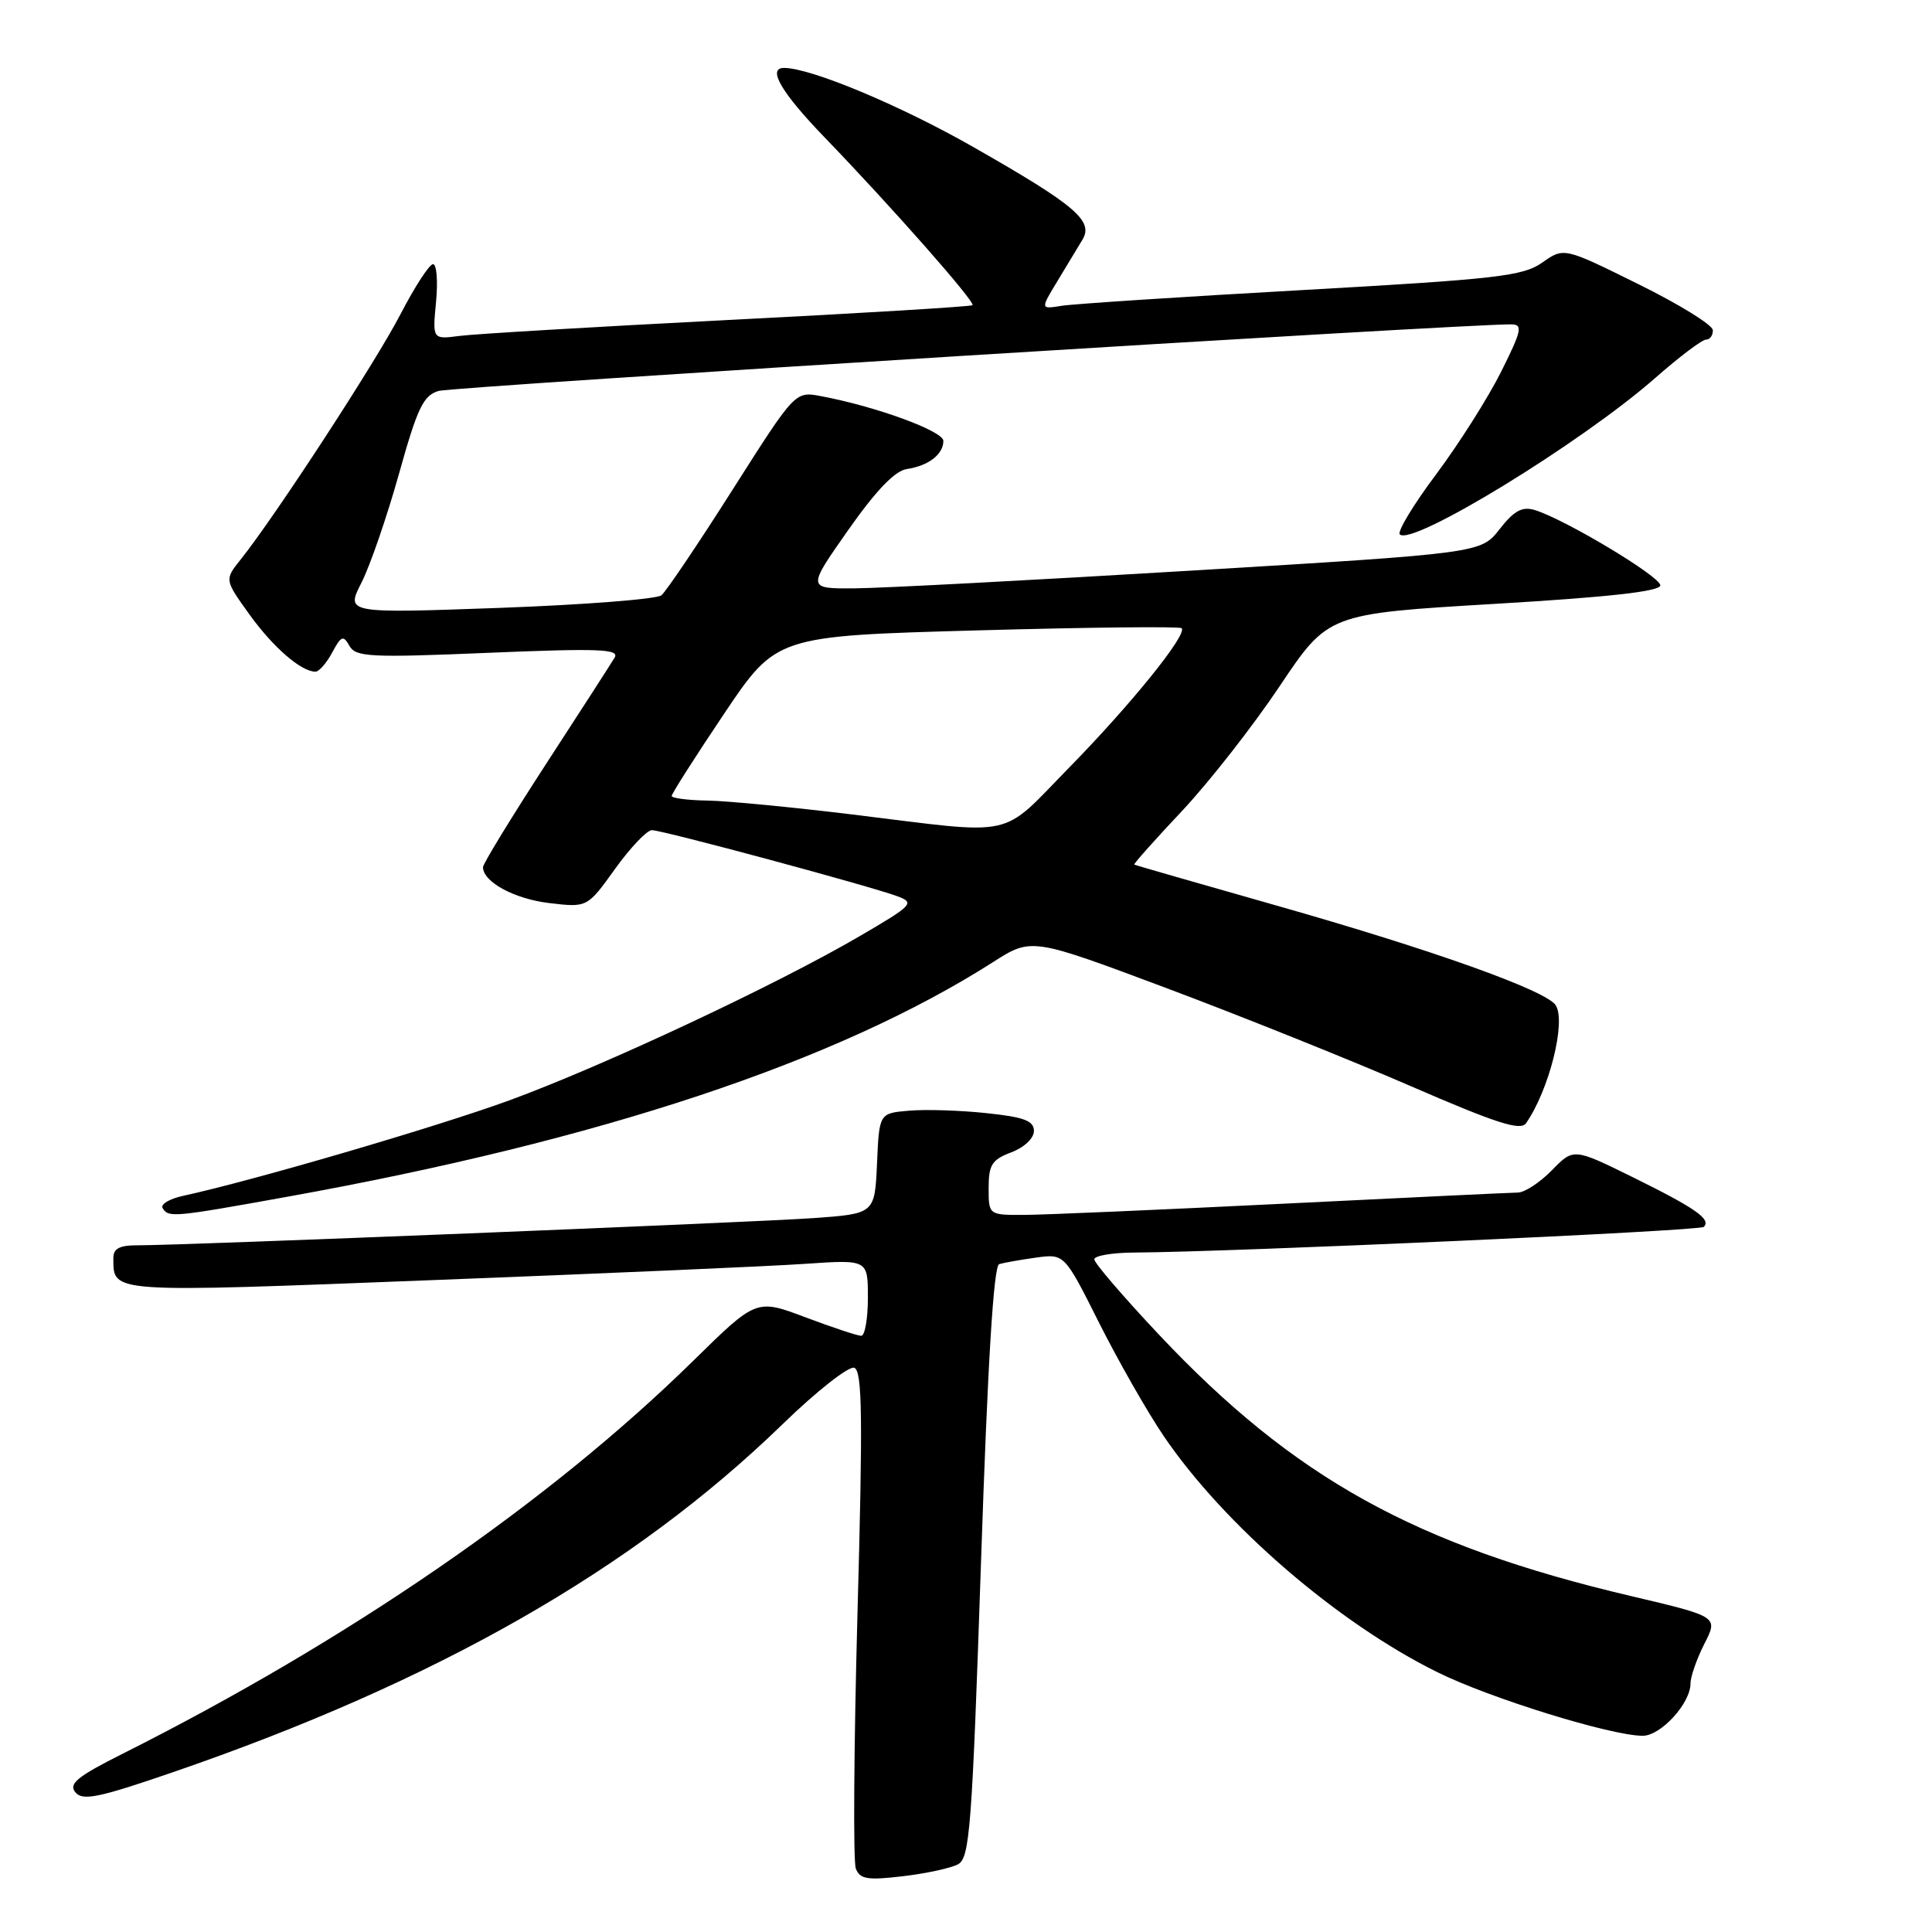 <?xml version="1.0" encoding="UTF-8" standalone="no"?>
<!DOCTYPE svg PUBLIC "-//W3C//DTD SVG 1.1//EN" "http://www.w3.org/Graphics/SVG/1.1/DTD/svg11.dtd" >
<svg xmlns="http://www.w3.org/2000/svg" xmlns:xlink="http://www.w3.org/1999/xlink" version="1.1" viewBox="0 0 256 256">
 <g >
 <path fill="currentColor"
d=" M 126.94 247.03 C 128.50 246.19 128.80 242.25 129.99 206.96 C 130.88 180.44 131.66 167.72 132.40 167.50 C 133.01 167.32 135.20 166.93 137.27 166.64 C 141.04 166.12 141.04 166.12 145.65 175.31 C 148.19 180.36 152.04 187.11 154.20 190.29 C 162.19 202.06 177.24 215.05 190.47 221.58 C 197.46 225.04 213.50 230.00 217.67 230.00 C 220.07 230.00 224.00 225.70 224.00 223.08 C 224.00 222.17 224.83 219.80 225.84 217.81 C 227.68 214.21 227.68 214.21 216.09 211.48 C 187.53 204.76 171.47 195.86 153.56 176.84 C 148.85 171.84 145.00 167.35 145.00 166.87 C 145.00 166.39 147.36 165.99 150.25 165.97 C 163.49 165.89 225.22 163.11 225.76 162.57 C 226.77 161.56 224.70 160.11 216.42 156.02 C 208.51 152.12 208.51 152.12 205.64 155.06 C 204.06 156.68 202.03 158.01 201.13 158.02 C 200.23 158.03 186.22 158.70 170.00 159.50 C 153.78 160.30 138.36 160.97 135.75 160.98 C 131.00 161.00 131.00 161.00 131.00 157.41 C 131.00 154.35 131.43 153.66 134.00 152.69 C 135.71 152.05 137.00 150.83 137.00 149.86 C 137.00 148.51 135.71 148.02 130.75 147.50 C 127.31 147.13 122.70 146.98 120.50 147.17 C 116.50 147.50 116.50 147.50 116.21 154.16 C 115.91 160.83 115.91 160.83 107.71 161.41 C 99.41 161.99 24.26 165.02 18.25 165.01 C 15.81 165.00 15.00 165.44 15.02 166.75 C 15.06 171.36 14.18 171.30 57.62 169.61 C 80.10 168.74 102.21 167.78 106.75 167.46 C 115.00 166.90 115.00 166.90 115.00 171.95 C 115.00 174.73 114.60 177.00 114.12 177.00 C 113.63 177.00 110.31 175.90 106.73 174.55 C 100.22 172.10 100.22 172.10 91.86 180.31 C 72.77 199.05 46.24 217.32 16.17 232.42 C 10.22 235.41 9.06 236.37 9.99 237.49 C 10.95 238.65 13.04 238.22 22.82 234.86 C 57.80 222.84 83.89 207.95 103.70 188.71 C 108.21 184.33 112.48 180.97 113.20 181.24 C 114.26 181.65 114.34 187.78 113.62 213.82 C 113.14 231.47 113.04 246.66 113.40 247.59 C 113.94 249.00 114.93 249.17 119.63 248.61 C 122.70 248.25 125.99 247.54 126.94 247.03 Z  M 38.05 158.58 C 79.54 151.11 110.95 140.66 131.59 127.48 C 136.68 124.23 136.68 124.23 154.59 130.94 C 164.44 134.63 178.98 140.47 186.89 143.90 C 198.27 148.84 201.48 149.88 202.21 148.83 C 205.26 144.45 207.54 135.40 206.14 133.20 C 204.91 131.25 189.72 125.83 169.00 119.95 C 158.82 117.06 150.41 114.64 150.29 114.56 C 150.18 114.48 153.02 111.28 156.62 107.46 C 160.22 103.63 166.04 96.19 169.57 90.91 C 175.99 81.33 175.99 81.33 197.99 80.02 C 213.26 79.12 220.00 78.36 220.00 77.56 C 220.00 76.38 207.30 68.77 203.35 67.58 C 201.70 67.08 200.62 67.67 198.71 70.11 C 196.22 73.30 196.22 73.30 157.86 75.61 C 136.76 76.88 116.67 77.94 113.22 77.96 C 106.94 78.00 106.94 78.00 112.38 70.25 C 116.09 64.97 118.57 62.39 120.16 62.15 C 123.02 61.73 125.00 60.20 125.00 58.42 C 125.00 57.12 116.05 53.85 108.78 52.49 C 105.36 51.84 105.36 51.84 97.07 64.89 C 92.51 72.07 88.27 78.36 87.64 78.88 C 87.01 79.39 77.35 80.14 66.16 80.55 C 45.82 81.28 45.82 81.28 47.90 77.20 C 49.04 74.96 51.27 68.48 52.86 62.81 C 55.31 54.03 56.09 52.40 58.12 51.80 C 60.05 51.23 194.22 42.90 200.26 42.98 C 201.81 43.00 201.64 43.78 198.91 49.25 C 197.19 52.69 193.32 58.80 190.31 62.83 C 187.29 66.86 185.12 70.45 185.48 70.81 C 187.09 72.42 209.49 58.71 219.31 50.10 C 222.50 47.29 225.54 45.00 226.06 45.00 C 226.58 45.00 226.98 44.44 226.96 43.75 C 226.94 43.06 222.49 40.31 217.07 37.64 C 207.23 32.77 207.23 32.77 204.36 34.79 C 201.80 36.59 198.43 36.98 172.50 38.44 C 156.55 39.33 142.23 40.27 140.67 40.52 C 137.85 40.98 137.85 40.98 140.12 37.24 C 141.36 35.18 142.85 32.72 143.43 31.76 C 144.93 29.26 142.52 27.21 129.00 19.50 C 119.34 13.98 107.43 9.00 103.89 9.00 C 101.62 9.00 103.52 12.25 109.25 18.19 C 118.15 27.41 129.29 40.05 128.86 40.44 C 128.66 40.62 114.10 41.51 96.50 42.40 C 78.90 43.30 62.88 44.25 60.90 44.51 C 57.30 44.98 57.30 44.98 57.78 39.99 C 58.04 37.24 57.86 35.00 57.38 35.00 C 56.89 35.01 54.96 37.99 53.07 41.63 C 49.82 47.92 36.43 68.47 31.87 74.16 C 29.75 76.82 29.75 76.82 33.04 81.40 C 36.16 85.75 39.90 89.00 41.80 89.00 C 42.27 89.00 43.27 87.86 44.02 86.46 C 45.21 84.24 45.49 84.13 46.30 85.58 C 47.14 87.06 49.02 87.16 64.74 86.50 C 79.40 85.89 82.12 86.00 81.44 87.14 C 80.99 87.89 76.89 94.26 72.31 101.30 C 67.74 108.34 64.00 114.46 64.00 114.90 C 64.00 116.86 68.15 119.11 72.77 119.66 C 77.82 120.26 77.82 120.26 81.50 115.13 C 83.53 112.31 85.72 110.00 86.38 110.00 C 87.79 110.00 115.41 117.44 118.94 118.77 C 121.24 119.63 120.95 119.94 113.94 124.03 C 102.87 130.50 79.98 141.23 67.50 145.80 C 57.83 149.33 33.54 156.44 24.24 158.46 C 22.45 158.85 21.24 159.58 21.55 160.08 C 22.34 161.36 22.91 161.31 38.05 158.58 Z  M 113.00 107.93 C 105.03 106.96 96.36 106.12 93.75 106.08 C 91.14 106.04 89.00 105.76 89.00 105.47 C 89.00 105.17 92.12 100.28 95.93 94.60 C 102.87 84.27 102.87 84.27 129.50 83.53 C 144.14 83.12 156.33 82.99 156.57 83.24 C 157.38 84.04 149.88 93.33 141.63 101.75 C 132.37 111.20 135.01 110.63 113.00 107.93 Z "/>
</g>
</svg>